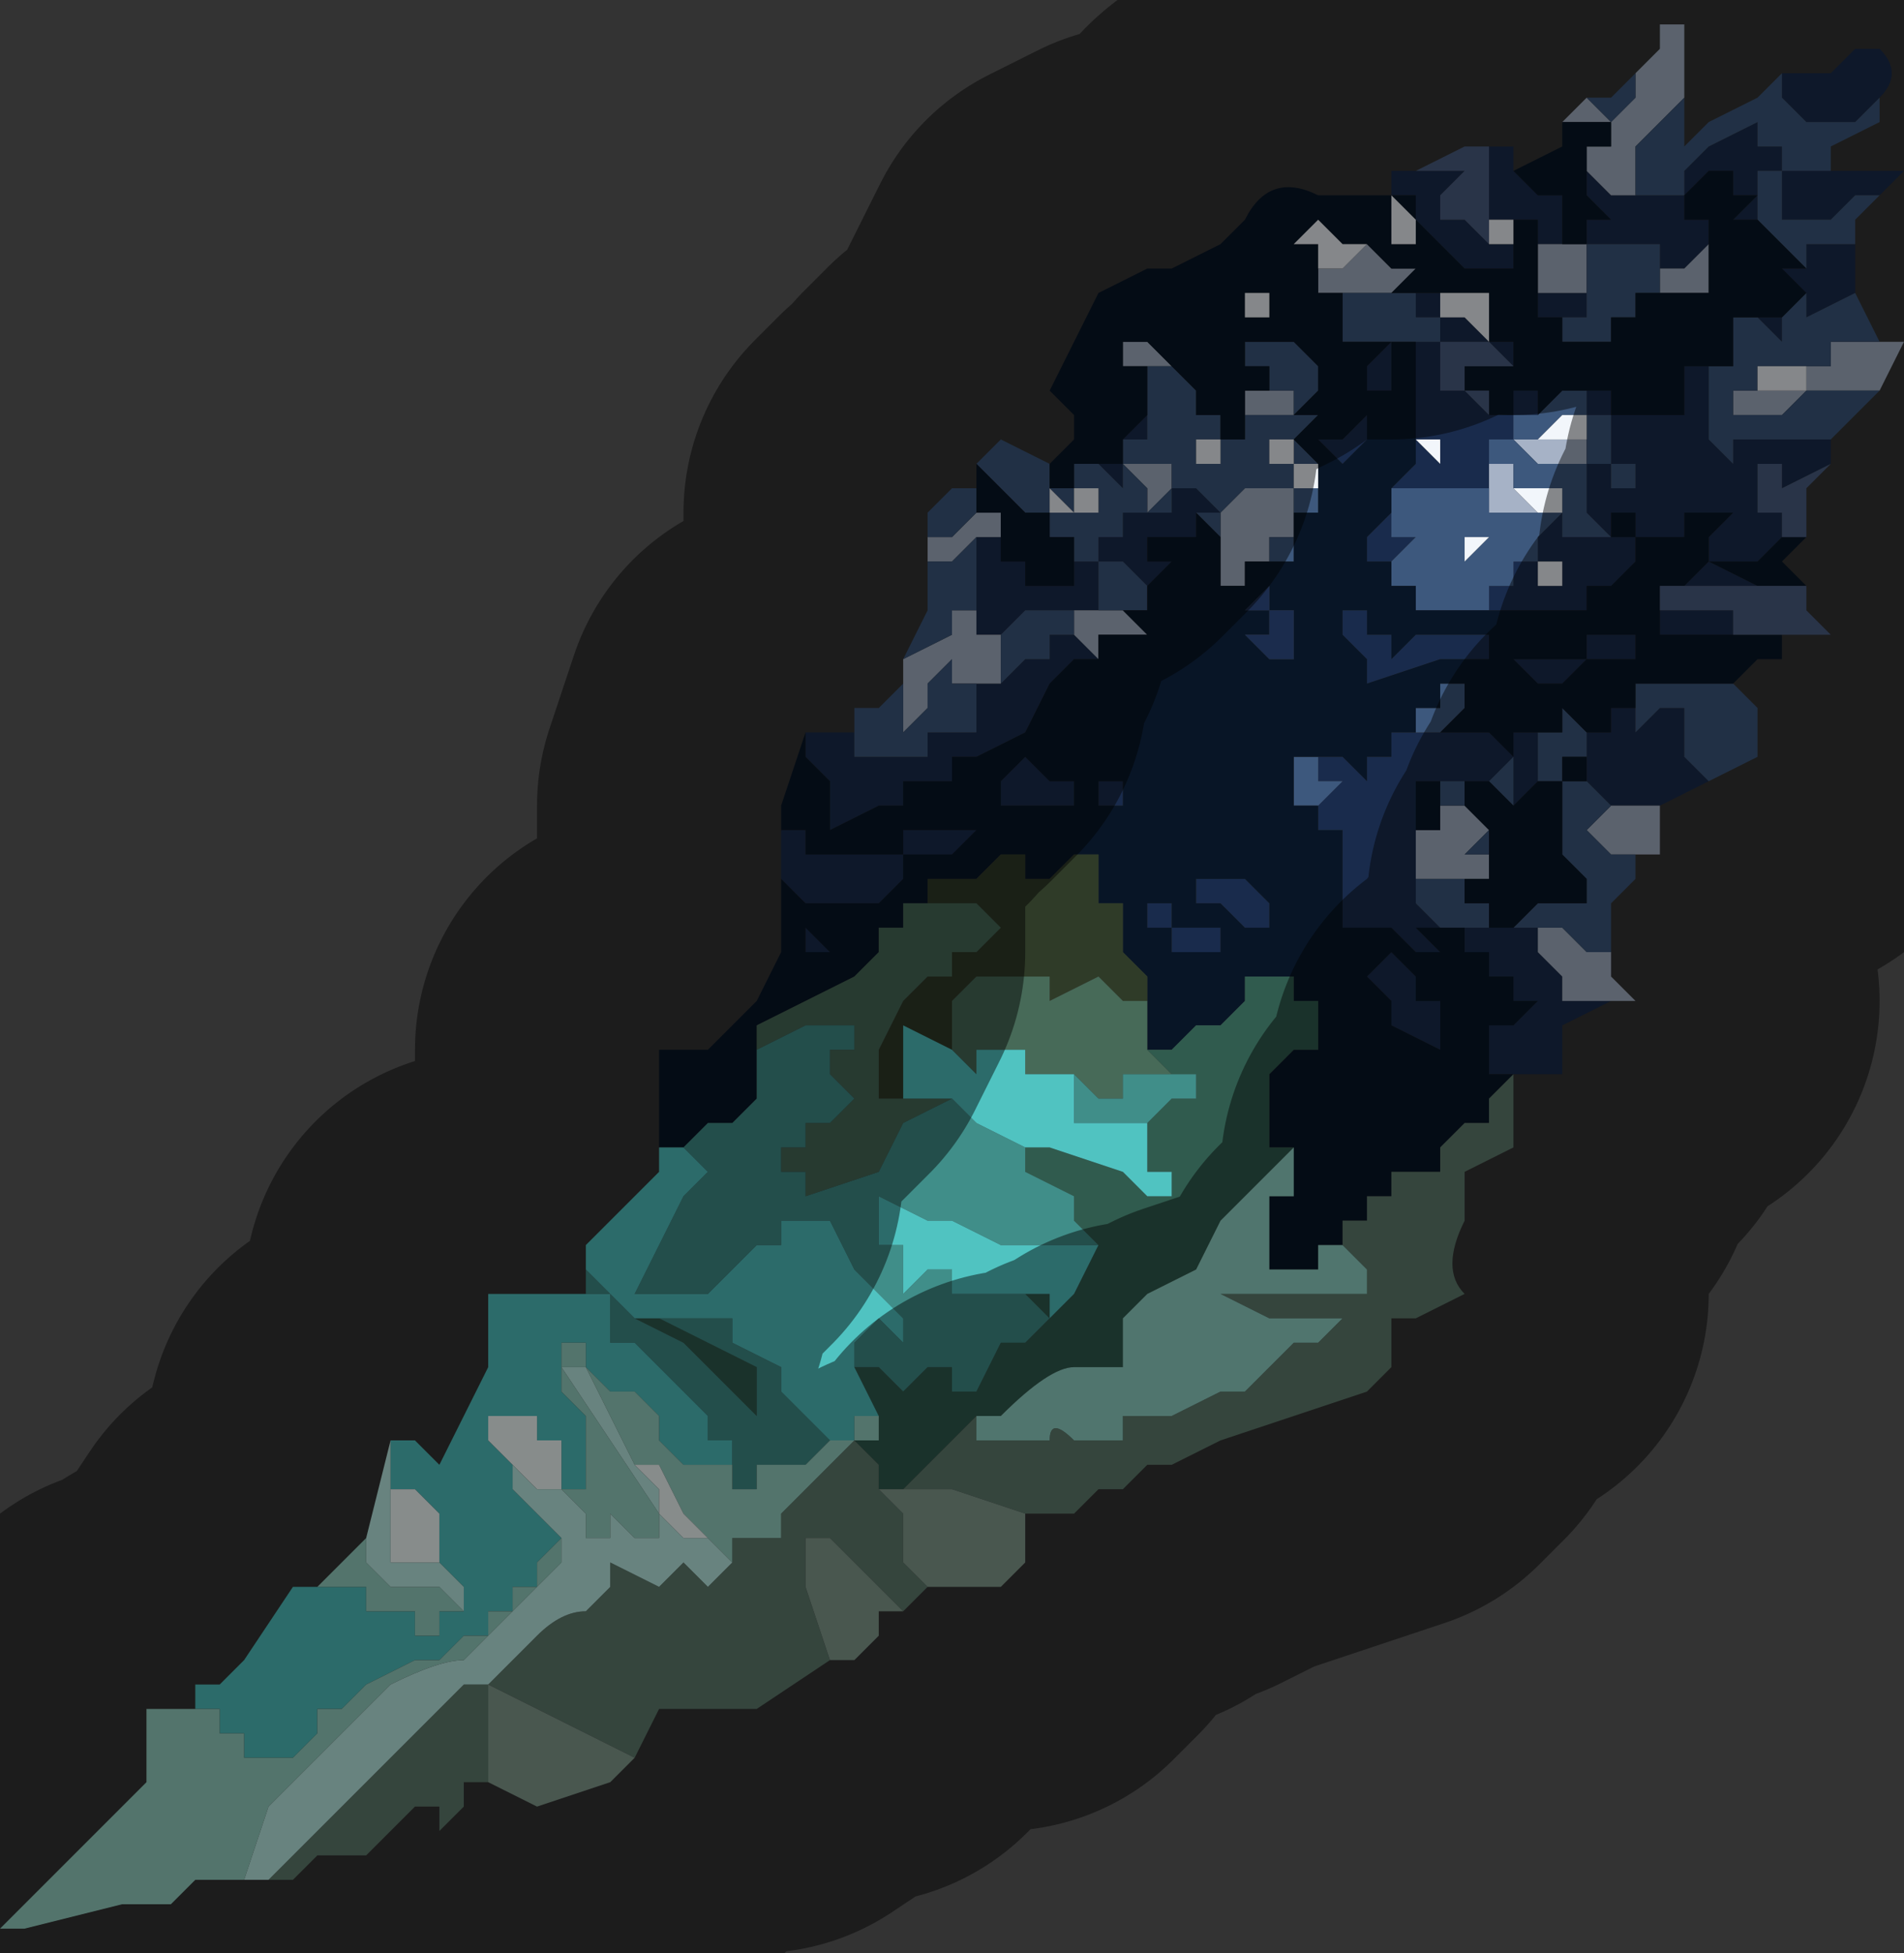<?xml version="1.0" encoding="UTF-8" standalone="no"?>
<svg xmlns:xlink="http://www.w3.org/1999/xlink" height="4.0px" width="3.9px" xmlns="http://www.w3.org/2000/svg">
  <rect width="100%" height="100%" fill="#333333" stroke="none"/>
  <g transform="matrix(1.0, 0.0, 0.0, 1.0, 1.9, 2.0)">
    <path d="M1.75 -1.85 L1.85 -1.85 1.9 -1.9 1.95 -1.9 Q2.0 -1.85 1.95 -1.8 L1.9 -1.75 1.8 -1.75 1.75 -1.8 1.75 -1.85 M1.85 -1.65 L1.9 -1.65 1.95 -1.65 1.95 -1.65 2.0 -1.65 1.95 -1.6 1.95 -1.6 1.9 -1.6 1.85 -1.55 1.8 -1.55 1.75 -1.55 1.75 -1.55 1.75 -1.65 1.85 -1.65 1.85 -1.65 M1.9 -1.5 Q1.9 -1.45 1.9 -1.4 L1.9 -1.4 1.9 -1.4 1.8 -1.35 1.8 -1.4 1.8 -1.4 1.8 -1.4 1.75 -1.45 1.75 -1.45 1.7 -1.45 1.75 -1.45 1.8 -1.45 1.8 -1.5 1.8 -1.5 1.85 -1.5 1.9 -1.5 M1.85 -1.1 L1.85 -1.05 1.85 -1.05 1.75 -1.0 1.75 -1.05 1.7 -1.05 1.7 -0.95 1.7 -0.95 1.75 -0.95 1.75 -0.9 1.8 -0.9 1.8 -0.9 1.75 -0.9 1.7 -0.85 1.7 -0.85 1.65 -0.85 1.6 -0.85 1.6 -0.85 1.7 -0.8 1.75 -0.8 1.8 -0.8 1.75 -0.8 1.7 -0.8 1.65 -0.8 1.5 -0.8 1.5 -0.75 1.55 -0.75 1.6 -0.75 1.65 -0.75 1.65 -0.7 1.7 -0.7 1.7 -0.7 1.75 -0.7 1.75 -0.7 1.7 -0.7 1.65 -0.7 1.6 -0.7 1.55 -0.7 1.55 -0.7 1.5 -0.7 1.5 -0.7 1.5 -0.75 1.5 -0.8 1.55 -0.8 1.6 -0.85 1.6 -0.9 1.65 -0.95 1.6 -0.95 1.55 -0.95 1.55 -0.9 1.5 -0.9 1.5 -0.9 1.45 -0.9 1.45 -0.95 1.4 -0.95 1.4 -0.9 1.45 -0.9 1.45 -0.85 1.4 -0.8 1.4 -0.8 1.35 -0.8 1.35 -0.75 1.3 -0.75 1.25 -0.75 1.25 -0.75 1.2 -0.75 1.15 -0.75 1.15 -0.75 1.15 -0.8 1.15 -0.8 1.2 -0.8 1.2 -0.85 1.25 -0.85 1.25 -0.9 1.25 -0.9 1.3 -0.95 1.3 -0.9 1.35 -0.9 1.35 -0.9 1.4 -0.9 1.4 -0.9 1.35 -0.95 1.35 -0.95 1.3 -0.95 1.3 -0.95 1.35 -0.95 1.35 -1.0 1.35 -1.05 1.4 -1.05 1.4 -1.0 1.45 -1.0 1.45 -1.0 1.45 -1.05 1.4 -1.05 1.4 -1.1 1.4 -1.15 1.35 -1.15 1.35 -1.15 1.35 -1.2 1.4 -1.2 1.4 -1.15 1.4 -1.15 1.45 -1.15 1.5 -1.15 1.5 -1.15 1.55 -1.15 1.55 -1.25 1.5 -1.25 1.55 -1.25 1.6 -1.25 1.6 -1.25 1.6 -1.2 1.6 -1.1 1.6 -1.1 1.65 -1.05 1.65 -1.1 1.7 -1.1 1.7 -1.1 1.75 -1.1 1.8 -1.1 1.8 -1.1 1.85 -1.1 M1.6 -0.4 L1.6 -0.4 1.5 -0.35 1.45 -0.35 1.45 -0.35 1.4 -0.35 1.4 -0.35 1.35 -0.4 1.35 -0.4 1.35 -0.45 1.4 -0.45 1.35 -0.45 1.35 -0.5 1.4 -0.5 1.4 -0.55 1.4 -0.55 1.45 -0.55 1.45 -0.55 1.45 -0.55 1.45 -0.5 1.5 -0.55 1.55 -0.55 1.55 -0.5 1.55 -0.45 1.6 -0.4 1.6 -0.4 M1.4 0.05 L1.3 0.1 1.3 0.2 1.25 0.2 1.2 0.2 1.15 0.2 1.15 0.1 1.2 0.1 1.25 0.05 1.2 0.05 1.2 0.0 1.15 0.0 1.15 0.0 1.15 -0.05 1.1 -0.05 1.1 -0.1 1.05 -0.1 1.05 -0.1 1.0 -0.1 1.0 -0.1 1.05 -0.05 1.05 -0.05 1.1 -0.05 1.05 -0.05 1.05 -0.05 1.05 -0.05 1.0 -0.05 0.95 -0.1 0.9 -0.1 0.95 -0.1 0.9 -0.1 0.9 -0.1 0.85 -0.1 0.85 -0.15 0.85 -0.2 0.85 -0.2 0.85 -0.25 0.85 -0.3 0.8 -0.3 0.8 -0.3 0.8 -0.35 0.8 -0.35 0.85 -0.4 0.8 -0.4 0.8 -0.45 0.8 -0.45 0.8 -0.45 0.85 -0.45 0.85 -0.45 0.9 -0.4 0.9 -0.45 0.95 -0.45 0.95 -0.45 0.95 -0.5 1.0 -0.5 1.0 -0.5 1.05 -0.5 1.1 -0.5 1.1 -0.5 1.15 -0.5 1.15 -0.5 1.2 -0.45 1.2 -0.5 1.25 -0.5 1.25 -0.45 1.25 -0.4 1.2 -0.35 1.2 -0.35 1.2 -0.4 1.2 -0.45 1.15 -0.4 1.1 -0.4 1.1 -0.4 1.05 -0.4 1.05 -0.4 1.0 -0.4 1.0 -0.4 1.0 -0.3 1.0 -0.2 1.0 -0.2 1.0 -0.15 1.05 -0.1 1.1 -0.1 1.15 -0.1 1.15 -0.1 1.2 -0.1 1.2 -0.1 1.2 -0.1 1.25 -0.1 1.25 -0.05 1.25 -0.05 1.3 0.0 1.3 0.0 1.3 0.05 1.35 0.05 1.4 0.05 M-0.3 -0.2 L-0.3 -0.3 -0.25 -0.3 -0.25 -0.25 -0.2 -0.25 -0.2 -0.25 -0.15 -0.25 -0.1 -0.25 -0.05 -0.25 -0.05 -0.25 -0.05 -0.3 0.05 -0.3 Q0.05 -0.3 0.1 -0.3 L0.1 -0.3 0.05 -0.25 0.0 -0.25 -0.05 -0.25 -0.05 -0.2 -0.1 -0.15 -0.15 -0.15 -0.2 -0.15 -0.25 -0.15 -0.25 -0.15 -0.3 -0.2 M-0.25 -0.5 L-0.2 -0.5 -0.15 -0.5 -0.15 -0.45 0.0 -0.45 0.0 -0.5 0.05 -0.5 0.1 -0.5 0.1 -0.6 0.15 -0.6 0.2 -0.65 0.25 -0.65 0.25 -0.7 0.3 -0.7 0.3 -0.75 0.25 -0.75 0.25 -0.75 0.2 -0.75 0.2 -0.75 0.15 -0.7 0.15 -0.7 0.1 -0.7 0.1 -0.75 0.1 -0.8 0.1 -0.85 0.1 -0.9 0.1 -0.9 0.15 -0.9 0.15 -0.9 0.15 -0.85 0.2 -0.85 0.2 -0.8 0.25 -0.8 0.25 -0.8 0.3 -0.8 0.3 -0.8 0.3 -0.85 0.3 -0.85 0.35 -0.85 0.35 -0.9 0.4 -0.9 0.4 -0.9 0.4 -1.0 0.4 -1.0 0.35 -1.05 0.35 -1.05 0.35 -1.05 0.4 -1.05 0.4 -1.05 0.4 -1.0 0.4 -1.0 0.4 -0.95 0.45 -0.95 0.5 -0.95 0.5 -1.0 0.55 -1.0 0.6 -1.0 0.6 -1.0 0.6 -1.0 0.55 -1.0 0.55 -1.0 0.6 -0.95 0.55 -0.95 0.55 -0.95 0.55 -0.9 0.5 -0.9 0.5 -0.9 0.45 -0.9 0.45 -0.85 0.5 -0.85 0.5 -0.85 0.45 -0.8 0.45 -0.8 0.4 -0.85 0.4 -0.85 0.35 -0.85 0.35 -0.85 0.35 -0.8 0.35 -0.75 0.35 -0.75 0.4 -0.75 0.4 -0.75 0.4 -0.75 0.35 -0.75 0.3 -0.75 0.3 -0.7 0.35 -0.65 0.35 -0.65 0.3 -0.65 0.3 -0.65 0.25 -0.6 0.2 -0.5 0.2 -0.5 0.1 -0.45 0.1 -0.45 0.05 -0.45 0.05 -0.4 0.0 -0.4 -0.05 -0.4 -0.05 -0.35 -0.1 -0.35 -0.2 -0.3 -0.2 -0.4 -0.2 -0.4 -0.25 -0.45 -0.25 -0.5 M0.95 -1.65 L1.0 -1.65 1.0 -1.65 1.0 -1.65 1.05 -1.65 1.05 -1.65 1.1 -1.65 1.05 -1.6 1.05 -1.55 1.05 -1.55 1.1 -1.55 1.1 -1.55 1.15 -1.5 1.15 -1.5 1.2 -1.5 1.2 -1.45 1.15 -1.45 1.1 -1.45 1.1 -1.45 1.05 -1.5 1.05 -1.5 1.05 -1.5 1.0 -1.55 1.0 -1.6 0.95 -1.6 0.95 -1.65 M1.15 -1.7 L1.15 -1.7 1.2 -1.7 1.2 -1.65 1.25 -1.6 1.3 -1.6 1.3 -1.5 1.3 -1.5 1.25 -1.5 1.25 -1.55 1.2 -1.55 1.2 -1.55 1.15 -1.55 1.15 -1.6 1.15 -1.65 1.15 -1.7 M1.45 -1.6 L1.45 -1.6 1.5 -1.6 1.55 -1.6 1.55 -1.65 1.55 -1.65 1.6 -1.7 1.6 -1.7 1.7 -1.75 1.7 -1.7 1.75 -1.7 1.75 -1.65 1.7 -1.65 1.7 -1.6 1.7 -1.55 1.7 -1.55 1.7 -1.55 1.65 -1.55 1.7 -1.6 1.7 -1.6 1.65 -1.6 1.65 -1.65 1.6 -1.65 1.6 -1.65 1.55 -1.6 1.55 -1.55 1.6 -1.55 1.6 -1.5 1.6 -1.5 1.6 -1.5 1.55 -1.45 1.5 -1.45 1.5 -1.45 1.5 -1.5 1.45 -1.5 1.45 -1.5 1.45 -1.5 1.4 -1.5 1.35 -1.5 1.35 -1.5 1.35 -1.5 1.35 -1.55 1.4 -1.55 1.35 -1.6 1.35 -1.65 1.4 -1.6 1.4 -1.6 1.45 -1.6 M1.25 -1.5 L1.25 -1.5 M1.25 -1.45 L1.25 -1.4 1.25 -1.4 1.35 -1.4 1.35 -1.4 1.35 -1.35 1.35 -1.35 1.3 -1.35 1.3 -1.35 1.25 -1.35 1.25 -1.4 1.25 -1.45 M1.35 -1.5 L1.35 -1.5 M1.0 -1.4 L1.0 -1.4 1.05 -1.4 1.05 -1.4 1.1 -1.4 1.05 -1.4 1.05 -1.35 1.05 -1.35 1.1 -1.35 1.1 -1.35 1.15 -1.3 1.15 -1.3 1.2 -1.3 1.2 -1.25 1.15 -1.3 1.15 -1.3 1.1 -1.3 1.1 -1.3 1.05 -1.3 1.05 -1.3 1.05 -1.2 1.1 -1.2 1.15 -1.15 1.15 -1.2 1.15 -1.15 1.2 -1.15 1.2 -1.2 1.2 -1.2 1.25 -1.2 1.25 -1.15 1.25 -1.15 1.25 -1.15 1.25 -1.15 1.2 -1.15 1.2 -1.15 1.2 -1.1 1.15 -1.1 1.15 -1.15 1.15 -1.1 1.15 -1.1 1.15 -1.05 1.15 -1.0 1.1 -1.0 1.1 -1.0 1.1 -1.0 1.1 -1.0 1.1 -1.0 1.05 -1.0 1.05 -1.0 1.0 -1.0 0.95 -1.0 1.0 -1.05 1.0 -1.1 1.0 -1.1 1.05 -1.05 1.05 -1.05 1.05 -1.1 1.0 -1.1 1.0 -1.15 0.95 -1.15 1.0 -1.15 1.0 -1.25 1.0 -1.3 1.05 -1.3 1.05 -1.35 1.05 -1.35 1.0 -1.35 1.0 -1.4 M1.65 -1.25 L1.65 -1.3 1.65 -1.25 M1.7 -1.35 L1.75 -1.35 1.75 -1.35 1.75 -1.3 1.7 -1.35 M1.45 -1.35 L1.4 -1.35 1.4 -1.3 1.4 -1.3 1.35 -1.3 1.35 -1.3 1.4 -1.3 1.4 -1.35 1.4 -1.35 1.45 -1.35 M1.45 -1.25 L1.45 -1.2 1.45 -1.25 1.45 -1.25 M0.4 -0.75 L0.4 -0.75 M0.9 -1.25 L0.95 -1.3 0.95 -1.2 0.9 -1.2 0.9 -1.25 M0.9 -1.15 L0.9 -1.1 0.85 -1.05 0.85 -1.05 0.85 -1.05 0.8 -1.1 0.8 -1.1 0.85 -1.1 0.85 -1.1 0.9 -1.15 M0.95 -0.95 L0.95 -0.9 1.0 -0.9 0.95 -0.85 0.95 -0.8 0.95 -0.85 0.9 -0.85 0.9 -0.9 0.9 -0.9 0.95 -0.95 0.95 -0.95 M1.05 -0.75 L1.05 -0.75 1.1 -0.75 1.1 -0.75 1.15 -0.75 1.1 -0.75 1.1 -0.75 1.05 -0.75 M0.85 -0.75 L0.9 -0.75 0.9 -0.7 0.95 -0.7 0.95 -0.65 0.95 -0.65 1.0 -0.7 1.0 -0.7 1.05 -0.7 1.05 -0.7 1.1 -0.7 1.1 -0.7 1.15 -0.7 1.15 -0.65 1.2 -0.65 1.25 -0.65 1.3 -0.65 1.35 -0.65 1.35 -0.7 1.4 -0.7 1.4 -0.7 1.45 -0.7 1.45 -0.7 1.45 -0.65 1.4 -0.65 1.35 -0.65 1.3 -0.6 1.3 -0.6 1.25 -0.6 1.25 -0.6 1.2 -0.65 1.2 -0.65 1.15 -0.65 1.15 -0.65 1.1 -0.65 1.05 -0.65 1.05 -0.65 0.9 -0.6 0.9 -0.65 0.9 -0.65 0.85 -0.7 0.85 -0.7 0.85 -0.75 0.85 -0.75 M0.45 -1.15 L0.45 -1.1 0.45 -1.1 0.4 -1.1 0.4 -1.1 0.45 -1.15 M0.25 -0.4 L0.3 -0.4 0.3 -0.35 0.3 -0.35 0.25 -0.35 0.25 -0.35 0.2 -0.35 0.15 -0.35 0.15 -0.35 0.15 -0.4 0.2 -0.45 0.25 -0.4 M0.35 -0.4 L0.35 -0.4 0.4 -0.4 0.4 -0.35 0.4 -0.35 0.35 -0.35 0.35 -0.4 M0.45 -0.15 L0.45 -0.15 0.5 -0.15 0.5 -0.15 0.5 -0.1 0.55 -0.1 0.55 -0.1 0.6 -0.1 0.6 -0.05 0.55 -0.05 0.5 -0.05 0.5 -0.1 0.5 -0.1 0.45 -0.1 0.45 -0.15 M0.65 -0.2 L0.7 -0.15 0.7 -0.1 0.65 -0.1 0.65 -0.1 0.6 -0.15 0.6 -0.15 0.55 -0.15 0.55 -0.15 0.55 -0.2 0.6 -0.2 0.65 -0.2 0.65 -0.2 M0.95 -0.05 L0.95 -0.05 0.95 -0.05 1.0 0.0 1.0 0.05 1.0 0.05 1.05 0.05 1.05 0.15 0.95 0.1 0.95 0.05 0.9 0.0 0.95 -0.05 M1.25 -0.85 L1.25 -0.8 1.3 -0.8 1.3 -0.8 1.3 -0.8 1.3 -0.85 1.25 -0.85 1.25 -0.85 M1.3 -0.9 L1.3 -0.85 1.3 -0.85 1.35 -0.85 1.35 -0.85 1.4 -0.85 1.35 -0.85 1.35 -0.85 1.3 -0.85 1.3 -0.9 M-0.15 -0.05 L-0.15 -0.05 -0.25 -0.05 -0.25 -0.1 -0.25 -0.1 -0.2 -0.05 -0.2 -0.05 -0.15 -0.05" fill="#192b4c" fill-rule="evenodd" stroke="none"/>
    <path d="M1.95 -1.3 L2.0 -1.3 1.95 -1.2 1.95 -1.2 1.9 -1.2 1.85 -1.2 1.8 -1.2 1.75 -1.15 1.75 -1.15 1.7 -1.15 1.7 -1.15 1.65 -1.15 1.65 -1.2 1.7 -1.2 1.7 -1.2 1.7 -1.2 1.75 -1.2 1.8 -1.2 1.8 -1.25 1.75 -1.25 1.75 -1.25 1.75 -1.25 1.8 -1.25 1.85 -1.25 1.85 -1.3 1.9 -1.3 1.95 -1.3 M1.5 -0.35 L1.5 -0.3 1.5 -0.25 1.45 -0.25 1.45 -0.25 1.4 -0.25 1.4 -0.25 1.4 -0.25 1.35 -0.3 1.35 -0.3 1.4 -0.35 1.45 -0.35 1.45 -0.35 1.5 -0.35 M1.4 -0.05 L1.4 0.0 1.45 0.05 1.4 0.05 1.35 0.05 1.3 0.05 1.3 0.0 1.3 0.0 1.25 -0.05 1.25 -0.05 1.25 -0.1 1.3 -0.1 1.3 -0.1 1.35 -0.05 1.35 -0.05 1.4 -0.05 M-0.05 -0.6 L-0.05 -0.65 0.05 -0.7 0.05 -0.75 0.0 -0.75 0.05 -0.75 0.1 -0.75 0.1 -0.7 0.15 -0.7 0.15 -0.65 0.15 -0.6 0.1 -0.6 0.1 -0.6 Q0.05 -0.6 0.05 -0.6 L0.05 -0.6 0.05 -0.65 0.05 -0.65 0.0 -0.6 0.0 -0.55 -0.05 -0.5 -0.05 -0.6 M0.0 -0.85 L0.0 -0.9 0.0 -0.9 0.05 -0.9 0.1 -0.95 0.1 -1.0 0.1 -1.0 0.1 -1.0 0.1 -0.95 0.15 -0.95 0.15 -0.9 0.1 -0.9 0.1 -0.9 0.1 -0.9 0.05 -0.85 0.05 -0.85 0.0 -0.85 0.0 -0.85 M1.3 -1.75 L1.35 -1.8 1.4 -1.75 1.45 -1.8 1.45 -1.85 1.5 -1.9 1.5 -1.95 1.55 -1.95 1.55 -1.85 1.55 -1.8 1.55 -1.8 1.5 -1.75 1.5 -1.75 1.45 -1.7 1.45 -1.65 1.45 -1.6 1.45 -1.6 1.4 -1.6 1.4 -1.6 1.35 -1.65 1.35 -1.7 1.4 -1.7 1.4 -1.75 1.35 -1.75 1.3 -1.75 M1.3 -1.5 L1.3 -1.5 1.35 -1.5 1.35 -1.45 1.35 -1.4 1.35 -1.4 1.35 -1.4 1.25 -1.4 1.25 -1.4 1.25 -1.45 1.25 -1.5 1.25 -1.5 1.3 -1.5 M1.35 -1.5 L1.35 -1.5 M1.25 -1.45 L1.25 -1.45 1.3 -1.45 1.3 -1.4 1.3 -1.45 1.3 -1.45 1.3 -1.45 1.25 -1.45 1.25 -1.45 M0.95 -1.4 L0.9 -1.4 0.85 -1.35 0.9 -1.4 0.85 -1.4 0.85 -1.4 0.85 -1.4 0.8 -1.4 0.8 -1.4 0.8 -1.45 0.85 -1.45 0.85 -1.45 0.9 -1.5 0.9 -1.5 0.95 -1.45 1.0 -1.45 1.0 -1.45 0.95 -1.4 0.95 -1.4 M1.15 -1.0 L1.15 -1.05 1.15 -1.05 1.15 -1.05 1.2 -1.05 1.2 -1.0 1.2 -1.0 1.25 -0.95 1.25 -0.95 1.2 -0.95 1.2 -0.95 1.15 -0.95 1.15 -0.95 1.15 -1.0 1.15 -1.0 M1.6 -1.5 L1.6 -1.45 1.6 -1.45 1.6 -1.4 1.55 -1.4 Q1.5 -1.4 1.5 -1.4 L1.5 -1.45 1.5 -1.45 1.55 -1.45 1.6 -1.5 M1.5 -1.45 L1.5 -1.45 1.5 -1.45 1.55 -1.45 1.55 -1.45 1.6 -1.45 1.6 -1.45 1.55 -1.45 1.55 -1.45 1.5 -1.45 1.5 -1.45 M1.7 -1.25 L1.7 -1.3 1.7 -1.25 1.7 -1.25 1.7 -1.25 M0.45 -1.25 L0.4 -1.25 0.4 -1.3 0.45 -1.3 0.45 -1.3 0.45 -1.3 0.5 -1.25 0.55 -1.25 0.55 -1.25 0.5 -1.25 0.5 -1.25 0.45 -1.25 0.45 -1.25 M0.65 -1.15 L0.65 -1.2 0.7 -1.2 0.7 -1.2 0.7 -1.2 0.75 -1.2 0.75 -1.15 0.75 -1.15 0.65 -1.15 M0.65 -0.85 L0.65 -0.8 0.6 -0.8 0.6 -0.8 0.6 -0.85 0.6 -0.9 0.6 -0.95 0.65 -1.0 0.7 -1.0 0.75 -1.0 0.75 -0.95 0.75 -0.9 0.7 -0.9 0.7 -0.85 0.7 -0.85 0.65 -0.85 M0.4 -0.75 L0.4 -0.75 0.45 -0.7 0.45 -0.7 0.4 -0.7 0.4 -0.7 0.35 -0.7 0.35 -0.65 0.35 -0.65 0.35 -0.65 0.3 -0.7 0.3 -0.75 0.35 -0.75 0.4 -0.75 0.4 -0.75 M0.5 -1.0 L0.45 -0.95 0.45 -1.0 0.45 -1.0 0.45 -1.0 0.4 -1.05 0.45 -1.05 0.5 -1.05 0.5 -1.0 M1.0 -0.3 L1.05 -0.3 1.05 -0.3 1.05 -0.35 1.1 -0.35 1.1 -0.35 1.15 -0.3 1.15 -0.3 1.1 -0.25 1.15 -0.25 1.15 -0.25 1.15 -0.25 1.15 -0.2 1.1 -0.2 1.1 -0.2 1.05 -0.2 1.05 -0.2 1.0 -0.2 1.0 -0.2 1.0 -0.2 1.0 -0.3 M1.15 -0.3 L1.15 -0.3 M1.25 -1.1 L1.25 -1.1 1.3 -1.1 1.3 -1.1 1.35 -1.1 1.35 -1.05 1.25 -1.05 1.2 -1.1 1.2 -1.1 1.25 -1.1" fill="#a6b2c6" fill-rule="evenodd" stroke="none"/>
    <path d="M1.95 -1.8 L1.95 -1.75 1.85 -1.7 1.85 -1.65 1.85 -1.65 1.75 -1.65 1.75 -1.55 1.75 -1.55 1.8 -1.55 1.85 -1.55 1.9 -1.6 1.95 -1.6 1.9 -1.55 1.9 -1.5 1.85 -1.5 1.8 -1.5 1.8 -1.5 1.8 -1.45 1.75 -1.5 1.75 -1.5 1.7 -1.55 1.7 -1.55 1.7 -1.55 1.7 -1.6 1.7 -1.65 1.75 -1.65 1.75 -1.7 1.7 -1.7 1.7 -1.75 1.6 -1.7 1.6 -1.7 1.55 -1.65 1.55 -1.65 1.55 -1.6 1.5 -1.6 1.45 -1.6 1.45 -1.6 1.45 -1.6 1.45 -1.65 1.45 -1.7 1.5 -1.75 1.5 -1.75 1.55 -1.8 1.55 -1.8 1.55 -1.7 1.6 -1.75 1.6 -1.75 1.7 -1.8 1.75 -1.85 1.75 -1.85 1.75 -1.8 1.8 -1.75 1.9 -1.75 1.95 -1.8 M1.9 -1.4 L1.95 -1.3 1.9 -1.3 1.85 -1.3 1.85 -1.25 1.8 -1.25 1.75 -1.25 1.75 -1.25 1.7 -1.25 1.7 -1.25 1.7 -1.3 1.7 -1.25 1.7 -1.2 1.65 -1.2 1.65 -1.15 1.7 -1.15 1.7 -1.15 1.75 -1.15 1.75 -1.15 1.8 -1.2 1.85 -1.2 1.9 -1.2 1.95 -1.2 1.95 -1.2 1.9 -1.15 1.85 -1.1 1.8 -1.1 1.8 -1.1 1.75 -1.1 1.7 -1.1 1.7 -1.1 1.65 -1.1 1.65 -1.05 1.6 -1.1 1.6 -1.1 1.6 -1.2 1.6 -1.25 1.65 -1.25 1.65 -1.3 1.65 -1.3 1.65 -1.35 1.7 -1.35 1.7 -1.35 1.75 -1.3 1.75 -1.35 1.75 -1.35 1.75 -1.35 1.8 -1.4 1.8 -1.35 1.9 -1.4 1.9 -1.4 M1.65 -0.6 L1.7 -0.55 1.7 -0.45 1.6 -0.4 1.6 -0.4 1.55 -0.45 1.55 -0.5 1.55 -0.55 1.5 -0.55 1.45 -0.5 1.45 -0.55 1.45 -0.55 1.45 -0.6 1.5 -0.6 1.55 -0.6 1.55 -0.6 1.6 -0.6 1.6 -0.6 1.65 -0.6 1.65 -0.6 M1.45 -0.25 L1.45 -0.2 1.45 -0.2 1.4 -0.15 1.4 -0.05 1.35 -0.05 1.35 -0.05 1.3 -0.1 1.3 -0.1 1.25 -0.1 1.25 -0.05 1.25 -0.1 1.2 -0.1 1.2 -0.1 1.2 -0.1 1.25 -0.15 1.3 -0.15 1.35 -0.15 1.35 -0.2 1.3 -0.25 1.3 -0.35 1.3 -0.4 1.35 -0.4 1.35 -0.45 1.3 -0.45 1.3 -0.4 1.25 -0.4 1.25 -0.4 1.2 -0.35 1.2 -0.35 1.15 -0.4 1.1 -0.4 1.1 -0.35 1.15 -0.3 1.15 -0.3 1.1 -0.35 1.1 -0.35 1.05 -0.35 1.05 -0.4 1.1 -0.4 1.15 -0.4 1.2 -0.45 1.2 -0.4 1.2 -0.35 1.2 -0.35 1.25 -0.4 1.25 -0.45 1.25 -0.5 1.25 -0.5 1.3 -0.5 1.3 -0.55 1.35 -0.5 1.35 -0.5 1.35 -0.45 1.4 -0.45 1.35 -0.45 1.35 -0.4 1.35 -0.4 1.4 -0.35 1.4 -0.35 1.35 -0.3 1.35 -0.3 1.4 -0.25 1.4 -0.25 1.4 -0.25 1.45 -0.25 1.45 -0.25 M-0.15 -0.5 L-0.15 -0.55 -0.1 -0.55 -0.05 -0.6 -0.05 -0.5 0.0 -0.55 0.0 -0.6 0.05 -0.65 0.05 -0.65 0.05 -0.6 0.05 -0.6 Q0.05 -0.6 0.1 -0.6 L0.1 -0.6 0.15 -0.6 0.15 -0.65 0.15 -0.7 0.1 -0.7 0.1 -0.75 0.05 -0.75 0.0 -0.75 0.05 -0.75 0.05 -0.7 -0.05 -0.65 0.0 -0.75 0.0 -0.8 0.0 -0.85 0.0 -0.85 0.05 -0.85 0.05 -0.85 0.1 -0.9 0.1 -0.9 0.1 -0.85 0.1 -0.8 0.1 -0.75 0.1 -0.7 0.15 -0.7 0.15 -0.7 0.2 -0.75 0.2 -0.75 0.25 -0.75 0.25 -0.75 0.3 -0.75 0.3 -0.7 0.25 -0.7 0.25 -0.65 0.2 -0.65 0.15 -0.6 0.1 -0.6 0.1 -0.5 0.05 -0.5 0.0 -0.5 0.0 -0.45 -0.15 -0.45 -0.15 -0.5 M0.0 -0.9 L0.0 -0.95 0.05 -1.0 0.05 -1.0 0.1 -1.0 0.1 -0.95 0.05 -0.9 0.0 -0.9 M0.1 -1.05 L0.15 -1.1 0.25 -1.05 0.25 -1.0 0.3 -1.0 0.3 -1.05 0.35 -1.05 0.35 -1.05 0.4 -1.0 0.4 -1.0 0.4 -0.9 0.4 -0.9 0.35 -0.9 0.35 -0.85 0.3 -0.85 0.3 -0.85 0.3 -0.85 0.3 -0.9 0.3 -0.9 0.3 -0.9 0.25 -0.9 0.25 -0.95 0.25 -0.95 0.2 -0.95 0.2 -0.95 0.15 -1.0 0.1 -1.05 0.1 -1.05 M1.35 -1.8 L1.4 -1.8 1.45 -1.85 1.45 -1.85 1.45 -1.8 1.4 -1.75 1.35 -1.8 M1.55 -1.6 L1.55 -1.6 M1.35 -1.4 L1.35 -1.4 1.35 -1.45 1.35 -1.5 1.35 -1.5 1.4 -1.5 1.45 -1.5 1.45 -1.5 1.45 -1.5 1.5 -1.5 1.5 -1.45 1.5 -1.45 1.5 -1.4 1.45 -1.4 1.45 -1.35 1.45 -1.35 1.4 -1.35 1.4 -1.35 1.4 -1.3 1.35 -1.3 1.35 -1.3 1.3 -1.3 1.3 -1.35 1.35 -1.35 1.35 -1.35 1.35 -1.4 M1.25 -1.15 L1.3 -1.2 1.35 -1.2 1.35 -1.2 1.35 -1.15 1.35 -1.15 1.4 -1.15 1.4 -1.1 1.4 -1.05 1.45 -1.05 1.45 -1.0 1.45 -1.0 1.4 -1.0 1.4 -1.05 1.35 -1.05 1.35 -1.0 1.35 -0.95 1.3 -0.95 1.3 -1.0 1.3 -1.0 1.25 -1.0 1.25 -1.0 1.2 -1.0 1.2 -1.05 1.2 -1.0 1.2 -1.05 1.15 -1.05 1.15 -1.05 1.15 -1.05 1.15 -1.1 1.15 -1.1 1.15 -1.15 1.15 -1.1 1.2 -1.1 1.2 -1.15 1.2 -1.15 1.25 -1.15 1.25 -1.15 1.25 -1.15 M1.05 -1.35 L1.05 -1.35 1.05 -1.35 1.05 -1.35 1.05 -1.3 1.0 -1.3 1.0 -1.3 0.95 -1.3 0.9 -1.3 0.9 -1.3 0.85 -1.3 0.85 -1.4 0.85 -1.4 0.9 -1.4 0.85 -1.35 0.9 -1.4 0.95 -1.4 0.95 -1.4 1.0 -1.4 1.0 -1.4 1.0 -1.35 1.05 -1.35 M0.95 -1.0 L1.0 -1.0 1.05 -1.0 1.05 -1.0 1.1 -1.0 1.1 -1.0 1.1 -1.0 1.1 -1.0 1.1 -1.0 1.15 -1.0 1.15 -1.0 1.15 -0.95 1.15 -0.95 1.2 -0.95 1.2 -0.95 1.25 -0.95 1.25 -0.95 1.3 -0.95 1.3 -0.95 1.3 -0.95 1.35 -0.95 1.35 -0.95 1.4 -0.9 1.4 -0.9 1.35 -0.9 1.35 -0.9 1.3 -0.9 1.3 -0.95 1.25 -0.9 1.25 -0.9 1.25 -0.85 1.2 -0.85 1.2 -0.8 1.15 -0.8 1.15 -0.8 1.15 -0.75 1.1 -0.75 1.1 -0.75 1.05 -0.75 1.05 -0.75 1.05 -0.75 1.0 -0.75 1.0 -0.8 0.95 -0.8 0.95 -0.85 1.0 -0.9 0.95 -0.9 0.95 -0.95 0.95 -0.95 0.95 -1.0 0.95 -1.0 M0.45 -1.25 L0.45 -1.25 0.5 -1.25 0.5 -1.25 0.55 -1.2 0.55 -1.15 0.6 -1.15 0.6 -1.1 0.65 -1.1 0.65 -1.15 0.75 -1.15 0.75 -1.15 0.75 -1.2 0.7 -1.2 0.7 -1.2 0.7 -1.25 0.65 -1.25 0.65 -1.25 0.65 -1.3 0.7 -1.3 0.7 -1.3 0.75 -1.3 0.8 -1.25 0.8 -1.2 0.75 -1.15 0.8 -1.15 0.75 -1.1 0.8 -1.05 0.8 -1.0 0.8 -0.95 0.75 -0.95 0.75 -0.9 0.75 -0.9 0.75 -0.85 0.7 -0.85 0.65 -0.85 0.7 -0.85 0.7 -0.85 0.7 -0.9 0.75 -0.9 0.75 -0.95 0.75 -1.0 0.7 -1.0 0.65 -1.0 0.6 -0.95 0.6 -0.9 0.6 -0.9 0.55 -0.95 0.55 -0.95 0.6 -0.95 0.55 -1.0 0.55 -1.0 0.6 -1.0 0.6 -1.0 0.6 -1.0 0.55 -1.0 0.5 -1.0 0.5 -0.95 0.45 -0.95 0.4 -0.95 0.4 -1.0 0.4 -1.0 0.4 -1.05 0.4 -1.05 0.45 -1.0 0.45 -1.0 0.45 -1.0 0.45 -0.95 0.5 -1.0 0.5 -1.05 0.45 -1.05 0.4 -1.05 0.4 -1.1 0.45 -1.1 0.45 -1.1 0.45 -1.15 0.45 -1.15 0.45 -1.25 M0.45 -0.8 L0.45 -0.75 0.4 -0.75 0.4 -0.75 0.4 -0.75 0.35 -0.75 0.35 -0.75 0.35 -0.8 0.35 -0.85 0.35 -0.85 0.4 -0.85 0.4 -0.85 0.45 -0.8 M0.8 -1.0 L0.8 -1.05 0.8 -1.05 0.75 -1.05 0.75 -1.1 0.7 -1.1 0.7 -1.05 0.75 -1.05 0.75 -1.0 0.75 -1.0 0.8 -1.0 M1.15 -0.75 L1.15 -0.75 1.15 -0.75 M0.6 -1.1 L0.6 -1.1 0.55 -1.1 0.55 -1.1 0.55 -1.05 0.6 -1.05 0.6 -1.05 0.6 -1.1 0.6 -1.1 M0.3 -0.95 L0.3 -0.95 0.25 -1.0 0.25 -0.95 0.25 -0.95 0.3 -0.95 0.35 -0.95 0.35 -0.9 0.35 -0.95 0.35 -0.95 0.35 -1.0 0.3 -1.0 0.3 -0.95 M1.0 -0.5 L1.0 -0.5 1.0 -0.55 1.05 -0.55 1.05 -0.6 1.1 -0.6 1.1 -0.55 1.05 -0.5 1.0 -0.5 1.0 -0.5 M0.8 -0.45 L0.8 -0.45 0.8 -0.4 0.85 -0.4 0.8 -0.35 0.8 -0.35 0.8 -0.35 0.75 -0.35 0.75 -0.4 0.75 -0.45 0.75 -0.45 0.8 -0.45 0.8 -0.45 M1.0 -0.2 L1.0 -0.2 1.05 -0.2 1.05 -0.2 1.1 -0.2 1.1 -0.15 1.1 -0.15 1.15 -0.15 1.15 -0.1 1.15 -0.1 1.1 -0.1 1.05 -0.1 1.0 -0.15 1.0 -0.2 M1.15 -0.25 L1.15 -0.25 1.1 -0.25 1.15 -0.3 1.15 -0.25 M1.35 -1.1 L1.35 -1.1 1.4 -1.1 1.4 -1.1 1.4 -1.1 1.35 -1.1 1.35 -1.15 1.35 -1.15 1.3 -1.15 1.3 -1.15 1.3 -1.15 1.3 -1.15 1.25 -1.1 1.25 -1.1 1.2 -1.1 1.2 -1.1 1.25 -1.05 1.35 -1.05 1.35 -1.1 M1.1 -0.9 L1.1 -0.85 1.15 -0.9 1.1 -0.9 1.1 -0.9 1.1 -0.9 1.1 -0.9" fill="#3d587d" fill-rule="evenodd" stroke="none"/>
    <path d="M1.8 -0.9 L1.75 -0.85 1.8 -0.8 1.8 -0.8 1.75 -0.8 1.7 -0.8 1.6 -0.85 1.6 -0.85 1.65 -0.85 1.7 -0.85 1.7 -0.85 1.75 -0.9 1.8 -0.9 M1.75 -0.7 L1.75 -0.65 1.7 -0.65 1.65 -0.6 1.65 -0.6 1.6 -0.6 1.6 -0.6 1.55 -0.6 1.55 -0.6 1.5 -0.6 1.45 -0.6 1.45 -0.55 1.45 -0.55 1.4 -0.55 1.4 -0.55 1.4 -0.5 1.35 -0.5 1.35 -0.5 1.3 -0.55 1.3 -0.5 1.25 -0.5 1.25 -0.5 1.2 -0.5 1.2 -0.45 1.15 -0.5 1.15 -0.5 1.1 -0.5 1.1 -0.5 1.05 -0.5 1.1 -0.55 1.1 -0.6 1.05 -0.6 1.05 -0.55 1.0 -0.55 1.0 -0.5 1.0 -0.5 0.95 -0.5 0.95 -0.45 0.95 -0.45 0.9 -0.45 0.9 -0.4 0.85 -0.45 0.85 -0.45 0.8 -0.45 0.8 -0.45 0.8 -0.45 0.75 -0.45 0.75 -0.45 0.75 -0.4 0.75 -0.35 0.8 -0.35 0.8 -0.35 0.8 -0.3 0.8 -0.3 0.85 -0.3 0.85 -0.25 0.85 -0.2 0.85 -0.2 0.85 -0.15 0.85 -0.1 0.9 -0.1 0.9 -0.1 0.95 -0.1 0.9 -0.1 0.95 -0.1 1.0 -0.05 1.05 -0.05 1.05 -0.05 1.05 -0.05 1.1 -0.05 1.05 -0.05 1.05 -0.05 1.0 -0.1 1.0 -0.1 1.05 -0.1 1.05 -0.1 1.1 -0.1 1.1 -0.05 1.15 -0.05 1.15 0.0 1.15 0.0 1.2 0.0 1.2 0.05 1.25 0.05 1.2 0.1 1.15 0.1 1.15 0.2 1.2 0.2 1.25 0.2 1.2 0.2 1.15 0.25 1.15 0.3 1.1 0.3 1.05 0.35 1.05 0.4 1.0 0.4 Q0.95 0.4 0.95 0.4 L0.95 0.45 0.9 0.45 0.9 0.5 0.85 0.5 0.85 0.55 0.8 0.55 0.8 0.6 0.75 0.6 0.7 0.6 Q0.7 0.55 0.7 0.5 L0.7 0.45 0.75 0.45 0.75 0.35 0.7 0.35 0.7 0.3 0.7 0.2 0.75 0.15 0.8 0.15 Q0.8 0.15 0.8 0.1 L0.8 0.05 0.75 0.05 0.75 0.0 0.7 0.0 0.65 0.0 0.65 0.05 0.6 0.1 0.55 0.1 0.5 0.15 0.45 0.15 0.45 0.05 0.45 0.0 0.4 -0.05 0.4 -0.15 0.35 -0.15 0.35 -0.2 0.35 -0.25 0.4 -0.25 0.35 -0.25 0.35 -0.25 0.3 -0.25 0.25 -0.2 0.25 -0.2 0.2 -0.2 0.2 -0.25 0.2 -0.25 0.15 -0.25 0.15 -0.25 0.1 -0.2 0.1 -0.2 0.05 -0.2 0.0 -0.2 0.0 -0.15 -0.05 -0.15 -0.05 -0.1 -0.1 -0.1 -0.1 -0.05 -0.15 0.0 -0.25 0.05 -0.35 0.1 -0.35 0.15 -0.35 0.25 -0.4 0.3 -0.45 0.3 -0.5 0.35 -0.5 0.35 -0.55 0.35 -0.55 0.35 -0.55 0.35 -0.55 0.2 -0.55 0.15 -0.45 0.15 -0.4 0.1 -0.4 0.1 -0.35 0.05 -0.3 -0.05 -0.3 -0.15 -0.3 -0.2 -0.25 -0.15 -0.25 -0.15 -0.2 -0.15 -0.15 -0.15 -0.1 -0.15 -0.05 -0.2 -0.05 -0.25 0.0 -0.25 0.05 -0.25 0.1 -0.3 0.1 -0.3 Q0.05 -0.3 0.05 -0.3 L-0.05 -0.3 -0.05 -0.25 -0.05 -0.25 -0.1 -0.25 -0.15 -0.25 -0.2 -0.25 -0.2 -0.25 -0.25 -0.25 -0.25 -0.3 -0.3 -0.3 -0.3 -0.35 -0.25 -0.5 -0.25 -0.5 -0.25 -0.45 -0.2 -0.4 -0.2 -0.4 -0.2 -0.3 -0.1 -0.35 -0.05 -0.35 -0.05 -0.4 0.0 -0.4 0.05 -0.4 0.05 -0.45 0.1 -0.45 0.1 -0.45 0.2 -0.5 0.2 -0.5 0.25 -0.6 0.3 -0.65 0.3 -0.65 0.35 -0.65 0.35 -0.65 0.35 -0.7 0.4 -0.7 0.4 -0.7 0.45 -0.7 0.45 -0.7 0.4 -0.75 0.4 -0.75 0.4 -0.75 0.45 -0.75 0.45 -0.8 0.45 -0.8 0.5 -0.85 0.5 -0.85 0.45 -0.85 0.45 -0.9 0.5 -0.9 0.5 -0.9 0.55 -0.9 0.55 -0.95 0.6 -0.9 0.6 -0.9 0.6 -0.85 0.6 -0.8 0.6 -0.8 0.65 -0.8 0.65 -0.85 0.7 -0.85 0.75 -0.85 0.75 -0.9 0.75 -0.9 0.75 -0.95 0.8 -0.95 0.8 -1.0 0.8 -1.05 0.75 -1.1 0.8 -1.15 0.75 -1.15 0.8 -1.2 0.8 -1.25 0.75 -1.3 0.7 -1.3 0.7 -1.3 0.65 -1.3 0.65 -1.25 0.65 -1.25 0.7 -1.25 0.7 -1.2 0.7 -1.2 0.65 -1.2 0.65 -1.15 0.65 -1.1 0.6 -1.1 0.6 -1.15 0.55 -1.15 0.55 -1.2 0.5 -1.25 0.5 -1.25 0.5 -1.25 0.55 -1.25 0.55 -1.25 0.5 -1.25 0.45 -1.3 0.45 -1.3 0.45 -1.3 0.4 -1.3 0.4 -1.25 0.45 -1.25 0.45 -1.15 0.45 -1.15 0.4 -1.1 0.4 -1.1 0.4 -1.05 0.35 -1.05 0.35 -1.05 0.3 -1.05 0.3 -1.0 0.25 -1.0 0.25 -1.05 0.25 -1.05 0.25 -1.05 0.3 -1.1 0.3 -1.15 0.25 -1.2 0.3 -1.3 0.35 -1.4 0.45 -1.45 0.5 -1.45 0.6 -1.5 0.65 -1.55 Q0.7 -1.65 0.8 -1.6 L0.95 -1.6 0.95 -1.65 0.95 -1.6 1.0 -1.6 1.0 -1.55 1.05 -1.5 1.05 -1.5 1.05 -1.5 1.1 -1.45 1.1 -1.45 1.15 -1.45 1.2 -1.45 1.2 -1.5 1.2 -1.5 1.2 -1.5 1.2 -1.55 1.25 -1.55 1.25 -1.5 1.25 -1.45 1.25 -1.4 1.25 -1.35 1.3 -1.35 1.3 -1.35 1.35 -1.35 1.3 -1.35 1.3 -1.3 1.35 -1.3 1.4 -1.3 1.4 -1.3 1.4 -1.35 1.45 -1.35 1.45 -1.35 1.45 -1.4 1.5 -1.4 1.5 -1.45 1.5 -1.4 Q1.5 -1.4 1.55 -1.4 L1.6 -1.4 1.6 -1.45 1.6 -1.45 1.6 -1.5 1.6 -1.5 1.6 -1.5 1.6 -1.55 1.55 -1.55 1.55 -1.6 1.6 -1.65 1.6 -1.65 1.65 -1.65 1.65 -1.6 1.7 -1.6 1.7 -1.6 1.65 -1.55 1.7 -1.55 1.7 -1.55 1.7 -1.55 1.75 -1.5 1.75 -1.5 1.8 -1.45 1.75 -1.45 1.7 -1.45 1.75 -1.45 1.75 -1.45 1.8 -1.4 1.8 -1.4 1.8 -1.4 1.75 -1.35 1.75 -1.35 1.75 -1.35 1.75 -1.35 1.7 -1.35 1.7 -1.35 1.65 -1.35 1.65 -1.3 1.65 -1.3 1.65 -1.25 1.6 -1.25 1.6 -1.25 1.55 -1.25 1.5 -1.25 1.55 -1.25 1.55 -1.15 1.5 -1.15 1.5 -1.15 1.45 -1.15 1.4 -1.15 1.4 -1.15 1.4 -1.2 1.35 -1.2 1.35 -1.2 1.3 -1.2 1.25 -1.15 1.25 -1.15 1.25 -1.2 1.2 -1.2 1.2 -1.2 1.2 -1.15 1.15 -1.15 1.15 -1.2 1.15 -1.2 1.1 -1.2 1.1 -1.25 1.15 -1.25 1.15 -1.25 1.2 -1.25 1.2 -1.3 1.15 -1.3 1.15 -1.35 1.15 -1.4 1.1 -1.4 1.1 -1.4 1.05 -1.4 1.05 -1.4 1.0 -1.4 1.0 -1.4 1.0 -1.4 0.95 -1.4 0.95 -1.4 0.95 -1.4 1.0 -1.45 1.0 -1.45 0.95 -1.45 0.9 -1.5 0.9 -1.5 0.85 -1.5 0.8 -1.55 0.8 -1.55 0.75 -1.5 0.8 -1.5 0.8 -1.45 0.85 -1.45 0.85 -1.45 0.8 -1.45 0.8 -1.4 0.8 -1.4 0.85 -1.4 0.85 -1.4 0.85 -1.3 0.9 -1.3 0.9 -1.3 0.95 -1.3 1.0 -1.3 1.0 -1.3 1.0 -1.25 1.0 -1.15 0.95 -1.15 1.0 -1.15 1.0 -1.1 1.0 -1.1 1.0 -1.05 0.95 -1.0 0.95 -1.0 0.95 -0.95 0.95 -0.95 0.95 -0.95 0.9 -0.9 0.9 -0.9 0.9 -0.85 0.95 -0.85 0.95 -0.8 1.0 -0.8 1.0 -0.75 1.05 -0.75 1.05 -0.75 1.1 -0.75 1.1 -0.75 1.15 -0.75 1.15 -0.75 1.15 -0.75 1.15 -0.75 1.2 -0.75 1.25 -0.75 1.25 -0.75 1.3 -0.75 1.35 -0.75 1.35 -0.8 1.4 -0.8 1.4 -0.8 1.45 -0.85 1.45 -0.9 1.4 -0.9 1.4 -0.95 1.45 -0.95 1.45 -0.9 1.5 -0.9 1.5 -0.9 1.55 -0.9 1.55 -0.95 1.6 -0.95 1.65 -0.95 1.6 -0.9 1.6 -0.85 1.55 -0.8 1.5 -0.8 1.5 -0.75 1.5 -0.7 1.5 -0.7 1.55 -0.7 1.55 -0.7 1.6 -0.7 1.65 -0.7 1.7 -0.7 1.75 -0.7 M0.1 -1.0 L0.1 -1.05 0.1 -1.05 0.1 -1.05 0.15 -1.0 0.2 -0.95 0.2 -0.95 0.25 -0.95 0.25 -0.95 0.25 -0.9 0.3 -0.9 0.3 -0.9 0.3 -0.9 0.3 -0.85 0.3 -0.85 0.3 -0.8 0.3 -0.8 0.25 -0.8 0.25 -0.8 0.2 -0.8 0.2 -0.85 0.15 -0.85 0.15 -0.9 0.15 -0.9 0.15 -0.95 0.1 -0.95 0.1 -1.0 0.1 -1.0 M1.1 -1.7 L1.15 -1.7 1.2 -1.7 1.2 -1.65 1.3 -1.7 1.3 -1.75 1.35 -1.75 1.4 -1.75 1.4 -1.7 1.35 -1.7 1.35 -1.65 1.35 -1.6 1.4 -1.55 1.35 -1.55 1.35 -1.5 1.35 -1.5 1.3 -1.5 1.3 -1.5 1.3 -1.5 1.3 -1.6 1.25 -1.6 1.2 -1.65 1.2 -1.7 1.15 -1.7 1.1 -1.7 1.1 -1.7 M1.55 -1.6 L1.55 -1.6 M1.45 -1.25 L1.45 -1.25 1.45 -1.2 1.45 -1.25 M0.6 -1.1 L0.6 -1.1 M0.4 -0.75 L0.4 -0.75 M0.95 -1.6 L0.95 -1.55 0.95 -1.5 1.0 -1.5 1.0 -1.55 0.95 -1.6 0.95 -1.6 M0.65 -1.4 L0.6 -1.4 0.65 -1.4 0.65 -1.35 0.7 -1.35 0.7 -1.35 0.7 -1.4 0.7 -1.4 0.65 -1.4 M0.9 -1.25 L0.9 -1.2 0.95 -1.2 0.95 -1.3 0.9 -1.25 M0.9 -1.15 L0.85 -1.1 0.85 -1.1 0.8 -1.1 0.8 -1.1 0.85 -1.05 0.85 -1.05 0.85 -1.05 0.9 -1.1 0.9 -1.15 M0.6 -0.7 L0.6 -0.7 0.65 -0.7 0.7 -0.65 0.65 -0.65 0.65 -0.65 0.75 -0.65 0.75 -0.65 0.8 -0.65 0.8 -0.65 0.75 -0.65 0.75 -0.7 0.75 -0.75 0.75 -0.75 0.7 -0.75 0.7 -0.8 0.65 -0.75 0.7 -0.75 0.7 -0.75 0.7 -0.7 0.65 -0.7 0.65 -0.7 0.6 -0.7 0.55 -0.7 0.55 -0.7 0.6 -0.7 M0.85 -0.75 L0.85 -0.75 0.85 -0.7 0.85 -0.7 0.9 -0.65 0.9 -0.65 0.9 -0.6 1.05 -0.65 1.05 -0.65 1.1 -0.65 1.15 -0.65 1.15 -0.65 1.2 -0.65 1.2 -0.65 1.25 -0.6 1.25 -0.6 1.3 -0.6 1.3 -0.6 1.35 -0.65 1.4 -0.65 1.45 -0.65 1.45 -0.7 1.45 -0.7 1.4 -0.7 1.4 -0.7 1.35 -0.7 1.35 -0.65 1.3 -0.65 1.25 -0.65 1.2 -0.65 1.15 -0.65 1.15 -0.7 1.1 -0.7 1.1 -0.7 1.05 -0.7 1.05 -0.7 1.0 -0.7 1.0 -0.7 0.95 -0.65 0.95 -0.65 0.95 -0.7 0.9 -0.7 0.9 -0.75 0.85 -0.75 M0.5 -0.65 L0.5 -0.65 0.45 -0.65 0.45 -0.65 0.5 -0.65 0.5 -0.65 M0.35 -0.4 L0.35 -0.35 0.4 -0.35 0.4 -0.35 0.4 -0.4 0.35 -0.4 0.35 -0.4 M0.25 -0.4 L0.2 -0.45 0.15 -0.4 0.15 -0.35 0.15 -0.35 0.2 -0.35 0.25 -0.35 0.25 -0.35 0.3 -0.35 0.3 -0.35 0.3 -0.4 0.25 -0.4 M0.45 -0.15 L0.45 -0.1 0.5 -0.1 0.5 -0.1 0.5 -0.05 0.55 -0.05 0.6 -0.05 0.6 -0.1 0.55 -0.1 0.55 -0.1 0.5 -0.1 0.5 -0.15 0.5 -0.15 0.45 -0.15 0.45 -0.15 M1.0 -0.3 L1.0 -0.4 1.0 -0.4 1.05 -0.4 1.05 -0.4 1.1 -0.4 1.1 -0.4 1.05 -0.4 1.05 -0.35 1.1 -0.35 1.05 -0.35 1.05 -0.3 1.05 -0.3 1.0 -0.3 M0.65 -0.2 L0.65 -0.2 0.6 -0.2 0.55 -0.2 0.55 -0.15 0.55 -0.15 0.6 -0.15 0.6 -0.15 0.65 -0.1 0.65 -0.1 0.7 -0.1 0.7 -0.15 0.65 -0.2 M1.05 -0.2 L1.1 -0.2 1.1 -0.2 1.15 -0.2 1.15 -0.25 1.15 -0.25 1.15 -0.3 1.15 -0.3 1.1 -0.35 1.1 -0.4 1.15 -0.4 1.2 -0.35 1.2 -0.35 1.25 -0.4 1.25 -0.4 1.3 -0.4 1.3 -0.45 1.35 -0.45 1.35 -0.4 1.3 -0.4 1.3 -0.35 1.3 -0.25 1.35 -0.2 1.35 -0.15 1.3 -0.15 1.25 -0.15 1.2 -0.1 1.2 -0.1 1.2 -0.1 1.15 -0.1 1.15 -0.15 1.1 -0.15 1.1 -0.15 1.1 -0.2 1.05 -0.2 M0.95 -0.05 L0.9 0.0 0.95 0.05 0.95 0.1 1.05 0.15 1.05 0.05 1.0 0.05 1.0 0.05 1.0 0.0 0.95 -0.05 0.95 -0.05 0.95 -0.05 M1.8 -0.8 L1.8 -0.8 M1.2 -0.6 L1.2 -0.6 1.15 -0.6 1.2 -0.6 1.2 -0.6 1.2 -0.6 1.25 -0.6 1.25 -0.6 1.2 -0.6 M-0.15 -0.05 L-0.2 -0.05 -0.2 -0.05 -0.25 -0.1 -0.25 -0.1 -0.25 -0.05 -0.15 -0.05 -0.15 -0.05" fill="#081526" fill-rule="evenodd" stroke="none"/>
    <path d="M1.85 -1.05 L1.8 -1.0 1.8 -0.9 1.75 -0.9 1.75 -0.95 1.7 -0.95 1.7 -0.95 1.7 -1.05 1.75 -1.05 1.75 -1.0 1.85 -1.05 M1.8 -0.8 L1.8 -0.75 1.85 -0.7 1.8 -0.7 1.75 -0.7 1.75 -0.7 1.7 -0.7 1.7 -0.7 1.65 -0.7 1.65 -0.75 1.6 -0.75 1.55 -0.75 1.5 -0.75 1.5 -0.8 1.65 -0.8 1.7 -0.8 1.75 -0.8 1.8 -0.8 1.8 -0.8 M1.0 -1.65 L1.1 -1.7 1.1 -1.7 1.1 -1.7 1.15 -1.7 1.15 -1.7 1.15 -1.65 1.15 -1.6 1.15 -1.55 1.15 -1.5 1.1 -1.55 1.1 -1.55 1.05 -1.55 1.05 -1.55 1.05 -1.6 1.1 -1.65 1.05 -1.65 1.05 -1.65 1.0 -1.65 1.0 -1.65 M1.2 -1.25 L1.15 -1.25 1.15 -1.25 1.1 -1.25 1.1 -1.2 1.15 -1.2 1.15 -1.2 1.15 -1.15 1.1 -1.2 1.05 -1.2 1.05 -1.3 1.05 -1.3 1.1 -1.3 1.1 -1.3 1.15 -1.3 1.15 -1.3 1.2 -1.25" fill="#4b5f84" fill-rule="evenodd" stroke="none"/>
    <path d="M1.15 -1.5 L1.15 -1.55 1.2 -1.55 1.2 -1.55 1.2 -1.5 1.2 -1.5 1.2 -1.5 1.15 -1.5 1.15 -1.5 M1.25 -1.45 L1.25 -1.45 1.3 -1.45 1.3 -1.45 1.3 -1.45 1.3 -1.4 1.3 -1.45 1.25 -1.45 1.25 -1.45 M1.1 -1.4 L1.1 -1.4 1.15 -1.4 1.15 -1.35 1.15 -1.3 1.15 -1.3 1.1 -1.35 1.1 -1.35 1.05 -1.35 1.05 -1.35 1.05 -1.4 1.1 -1.4 M1.05 -1.35 L1.05 -1.35 1.05 -1.35 M1.0 -1.15 L1.0 -1.1 1.05 -1.1 1.05 -1.05 1.05 -1.05 1.0 -1.1 1.0 -1.1 1.0 -1.1 1.0 -1.15 M1.5 -1.45 L1.5 -1.45 1.55 -1.45 1.55 -1.45 1.6 -1.45 1.6 -1.45 1.55 -1.45 1.55 -1.45 1.5 -1.45 1.5 -1.45 M1.7 -1.25 L1.7 -1.25 1.75 -1.25 1.75 -1.25 1.8 -1.25 1.8 -1.2 1.75 -1.2 1.7 -1.2 1.7 -1.2 1.7 -1.2 1.7 -1.25 1.7 -1.25 1.7 -1.25 M0.6 -1.1 L0.6 -1.1 0.6 -1.1 0.6 -1.05 0.6 -1.05 0.55 -1.05 0.55 -1.1 0.55 -1.1 0.6 -1.1 0.6 -1.1 M0.65 -1.4 L0.7 -1.4 0.7 -1.4 0.7 -1.35 0.7 -1.35 0.65 -1.35 0.65 -1.4 0.6 -1.4 0.65 -1.4 M0.95 -1.6 L0.95 -1.6 1.0 -1.55 1.0 -1.5 0.95 -1.5 0.95 -1.55 0.95 -1.6 M0.85 -1.45 L0.85 -1.45 0.8 -1.45 0.8 -1.5 0.75 -1.5 0.8 -1.55 0.8 -1.55 0.85 -1.5 0.9 -1.5 0.85 -1.45 0.85 -1.45 M0.8 -1.0 L0.75 -1.0 0.75 -1.0 0.75 -1.05 0.7 -1.05 0.7 -1.1 0.75 -1.1 0.75 -1.05 0.8 -1.05 0.8 -1.05 0.8 -1.0 M1.3 -0.95 L1.3 -0.95 1.25 -0.95 1.25 -0.95 1.25 -0.95 1.2 -1.0 1.2 -1.0 1.2 -1.05 1.2 -1.0 1.25 -1.0 1.25 -1.0 1.3 -1.0 1.3 -1.0 1.3 -0.95 M0.3 -0.95 L0.3 -1.0 0.35 -1.0 0.35 -0.95 0.35 -0.95 0.35 -0.9 0.35 -0.95 0.3 -0.95 0.25 -0.95 0.25 -0.95 0.25 -1.0 0.3 -0.95 0.3 -0.95 M1.35 -1.1 L1.3 -1.1 1.3 -1.1 1.25 -1.1 1.25 -1.1 1.25 -1.1 1.3 -1.15 1.3 -1.15 1.3 -1.15 1.3 -1.15 1.35 -1.15 1.35 -1.15 1.35 -1.1 1.4 -1.1 1.4 -1.1 1.4 -1.1 1.35 -1.1 1.35 -1.1 M1.25 -0.85 L1.25 -0.85 1.3 -0.85 1.3 -0.8 1.3 -0.8 1.3 -0.8 1.25 -0.8 1.25 -0.85 M1.1 -0.9 L1.1 -0.9 1.1 -0.9 1.1 -0.9 1.15 -0.9 1.1 -0.85 1.1 -0.9 M1.3 -0.9 L1.3 -0.85 1.35 -0.85 1.35 -0.85 1.4 -0.85 1.35 -0.85 1.35 -0.85 1.3 -0.85 1.3 -0.85 1.3 -0.9 M1.2 -0.6 L1.25 -0.6 1.25 -0.6 1.2 -0.6 1.2 -0.6 1.2 -0.6 1.15 -0.6 1.2 -0.6 1.2 -0.6" fill="#f2f6fb" fill-rule="evenodd" stroke="none"/>
    <path d="M0.6 -0.7 L0.55 -0.7 0.55 -0.7 0.6 -0.7 0.65 -0.7 0.65 -0.7 0.7 -0.7 0.7 -0.75 0.7 -0.75 0.65 -0.75 0.7 -0.8 0.7 -0.75 0.75 -0.75 0.75 -0.75 0.75 -0.7 0.75 -0.65 0.8 -0.65 0.8 -0.65 0.75 -0.65 0.75 -0.65 0.65 -0.65 0.65 -0.65 0.7 -0.65 0.65 -0.7 0.6 -0.7 0.6 -0.7 M0.5 -0.65 L0.5 -0.65 0.45 -0.65 0.45 -0.65 0.5 -0.65 0.5 -0.65" fill="#1b2c4d" fill-rule="evenodd" stroke="none"/>
    <path d="M0.0 -0.15 L0.0 -0.2 0.05 -0.2 0.1 -0.2 0.1 -0.2 0.15 -0.25 0.15 -0.25 0.2 -0.25 0.2 -0.25 0.2 -0.2 0.25 -0.2 0.25 -0.2 0.3 -0.25 0.35 -0.25 0.35 -0.25 0.4 -0.25 0.35 -0.25 0.35 -0.2 0.35 -0.15 0.4 -0.15 0.4 -0.05 0.45 0.0 0.45 0.05 0.4 0.05 0.35 0.0 0.25 0.05 0.25 0.0 0.2 0.0 0.1 0.0 0.05 0.05 0.05 0.15 -0.05 0.1 -0.05 0.25 -0.05 0.25 -0.1 0.25 -0.1 0.15 -0.05 0.05 0.0 0.0 0.05 0.0 0.05 -0.05 0.1 -0.05 0.15 -0.1 0.1 -0.15 0.1 -0.15 0.05 -0.15 0.0 -0.15" fill="#2f3b28" fill-rule="evenodd" stroke="none"/>
    <path d="M0.45 0.05 L0.45 0.15 0.5 0.2 0.45 0.2 0.4 0.2 0.4 0.25 0.35 0.25 0.3 0.2 0.3 0.25 0.3 0.2 0.2 0.2 0.2 0.15 0.15 0.15 0.1 0.15 0.1 0.2 0.05 0.15 0.05 0.05 0.1 0.0 0.2 0.0 0.25 0.0 0.25 0.05 0.35 0.0 0.4 0.05 0.45 0.05 M0.0 -0.15 L0.05 -0.15 0.1 -0.15 0.1 -0.15 0.15 -0.1 0.1 -0.05 0.05 -0.05 0.05 0.0 0.0 0.0 -0.05 0.05 -0.1 0.15 -0.1 0.25 -0.05 0.25 -0.05 0.25 0.0 0.25 0.05 0.25 -0.05 0.3 -0.1 0.4 -0.25 0.45 -0.25 0.4 -0.3 0.4 -0.3 0.35 -0.25 0.35 -0.25 0.35 -0.25 0.3 -0.2 0.3 -0.15 0.25 -0.15 0.25 -0.2 0.2 -0.2 0.15 -0.15 0.15 -0.15 0.1 -0.25 0.1 -0.35 0.15 -0.35 0.15 -0.35 0.1 -0.25 0.05 -0.15 0.0 -0.1 -0.05 -0.1 -0.1 -0.05 -0.1 -0.05 -0.15 0.0 -0.15" fill="#476a58" fill-rule="evenodd" stroke="none"/>
    <path d="M0.45 0.15 L0.5 0.15 0.55 0.1 0.6 0.1 0.65 0.05 0.65 0.0 0.7 0.0 0.75 0.0 0.75 0.05 0.8 0.05 0.8 0.1 Q0.8 0.15 0.8 0.15 L0.75 0.15 0.7 0.2 0.7 0.3 0.7 0.35 0.75 0.35 0.7 0.4 0.6 0.5 0.55 0.6 0.45 0.65 0.4 0.7 0.4 0.8 0.3 0.8 Q0.25 0.8 0.15 0.9 L0.1 0.9 0.05 0.95 -0.05 1.05 -0.1 1.05 -0.1 1.0 -0.15 0.95 -0.15 0.95 -0.1 0.95 -0.1 0.9 -0.1 0.9 -0.15 0.8 -0.15 0.8 -0.1 0.8 -0.1 0.8 -0.05 0.85 0.0 0.8 0.0 0.8 0.05 0.8 0.05 0.85 0.1 0.85 0.15 0.75 Q0.15 0.75 0.2 0.75 L0.25 0.7 0.2 0.65 0.25 0.65 0.25 0.7 0.3 0.65 0.35 0.55 0.3 0.5 0.3 0.45 0.2 0.4 0.2 0.35 0.25 0.35 0.4 0.4 0.45 0.45 0.5 0.45 0.5 0.4 0.45 0.4 0.45 0.3 0.5 0.25 0.55 0.25 0.55 0.2 0.5 0.2 0.45 0.15 M-0.6 0.7 L-0.6 0.7 -0.55 0.7 -0.55 0.7 -0.35 0.8 Q-0.35 0.8 -0.35 0.85 L-0.35 0.9 -0.4 0.85 -0.4 0.85 -0.45 0.8 -0.5 0.75 -0.6 0.7" fill="#305b4e" fill-rule="evenodd" stroke="none"/>
    <path d="M1.2 0.2 L1.2 0.35 1.1 0.4 1.1 0.5 Q1.05 0.6 1.1 0.65 L1.0 0.7 Q1.0 0.7 0.95 0.7 L0.95 0.8 0.9 0.85 0.75 0.9 0.6 0.95 0.5 1.0 0.45 1.0 0.4 1.05 0.35 1.05 0.3 1.1 0.25 1.1 0.2 1.1 0.05 1.05 0.0 1.05 -0.1 1.05 -0.05 1.1 -0.05 1.2 0.0 1.25 -0.05 1.3 -0.2 1.15 -0.25 1.15 -0.25 1.25 -0.2 1.4 -0.15 1.4 -0.2 1.4 -0.35 1.5 -0.5 1.5 -0.55 1.5 -0.6 1.6 -0.9 1.45 -0.9 1.55 -0.9 1.65 -0.9 1.65 -0.95 1.65 -0.95 1.7 -1.0 1.75 -1.0 1.7 -1.05 1.7 -1.1 1.75 -1.15 1.8 -1.2 1.8 -1.25 1.8 -1.3 1.85 -1.35 1.85 -1.2 1.7 -1.05 1.55 -1.0 1.5 -0.95 1.45 -0.9 1.45 -0.85 1.4 -0.8 1.35 Q-0.75 1.3 -0.7 1.3 L-0.7 1.3 -0.65 1.25 -0.65 1.2 -0.55 1.25 -0.5 1.2 -0.45 1.25 -0.45 1.25 -0.4 1.2 -0.4 1.15 -0.3 1.15 -0.3 1.1 -0.15 0.95 -0.1 1.0 -0.1 1.05 -0.05 1.05 0.05 0.95 0.1 0.9 0.1 0.95 0.15 0.95 0.25 0.95 Q0.25 0.9 0.3 0.95 L0.35 0.95 0.4 0.95 0.4 0.9 0.45 0.9 0.5 0.9 0.6 0.85 0.65 0.85 0.7 0.8 0.75 0.75 0.8 0.75 0.85 0.7 0.7 0.7 0.6 0.65 0.8 0.65 0.85 0.65 0.9 0.65 0.9 0.6 0.85 0.55 0.85 0.5 0.9 0.5 0.9 0.45 0.95 0.45 0.95 0.4 Q0.95 0.4 1.0 0.4 L1.05 0.4 1.05 0.35 1.1 0.3 1.15 0.3 1.15 0.25 1.2 0.2" fill="#607d6f" fill-rule="evenodd" stroke="none"/>
    <path d="M-0.75 0.65 L-0.7 0.65 -0.7 0.6 -0.7 0.6 -0.65 0.65 -0.65 0.65 -0.6 0.7 -0.6 0.7 -0.5 0.75 -0.45 0.8 -0.4 0.85 -0.4 0.85 -0.35 0.9 -0.35 0.85 Q-0.35 0.8 -0.35 0.8 L-0.55 0.7 -0.55 0.7 -0.5 0.7 -0.45 0.7 -0.4 0.7 -0.4 0.75 -0.3 0.8 -0.3 0.85 -0.25 0.9 -0.25 0.9 -0.2 0.95 -0.25 1.0 -0.25 1.0 -0.3 1.0 -0.3 1.0 -0.35 1.0 -0.35 1.05 -0.4 1.05 -0.4 1.0 -0.4 0.95 -0.45 0.95 -0.45 0.9 -0.5 0.85 -0.55 0.8 -0.55 0.8 -0.6 0.75 -0.65 0.75 -0.65 0.65 -0.7 0.65 -0.75 0.65 M-0.35 0.15 L-0.35 0.15 -0.25 0.1 -0.15 0.1 -0.15 0.15 -0.2 0.15 -0.2 0.2 -0.15 0.25 -0.15 0.25 -0.2 0.3 -0.25 0.3 -0.25 0.35 -0.25 0.35 -0.3 0.35 -0.3 0.4 -0.25 0.4 -0.25 0.45 -0.1 0.4 -0.05 0.3 0.05 0.25 0.1 0.3 0.2 0.35 0.2 0.4 0.3 0.45 0.3 0.5 0.35 0.55 0.25 0.55 0.15 0.55 0.05 0.5 0.0 0.5 -0.1 0.45 -0.1 0.55 -0.1 0.55 -0.05 0.55 -0.05 0.65 0.0 0.6 0.0 0.6 0.05 0.6 0.05 0.65 0.15 0.65 0.2 0.65 0.25 0.7 0.2 0.75 Q0.15 0.75 0.15 0.75 L0.1 0.85 0.05 0.85 0.05 0.8 0.0 0.8 0.0 0.8 -0.05 0.85 -0.1 0.8 -0.1 0.8 -0.15 0.8 -0.15 0.8 -0.15 0.75 -0.1 0.7 -0.05 0.75 -0.05 0.7 -0.15 0.6 -0.2 0.5 -0.25 0.5 -0.25 0.5 -0.3 0.5 -0.3 0.55 -0.35 0.55 -0.4 0.6 -0.45 0.65 -0.55 0.65 -0.6 0.65 -0.55 0.55 -0.5 0.45 -0.5 0.45 -0.45 0.4 -0.45 0.4 -0.5 0.35 -0.5 0.35 -0.45 0.3 -0.4 0.3 -0.35 0.25 -0.35 0.15 M0.5 0.2 L0.55 0.2 0.55 0.25 0.5 0.25 0.45 0.3 0.4 0.3 Q0.4 0.25 0.4 0.3 L0.35 0.3 0.3 0.3 0.3 0.25 0.3 0.2 0.35 0.25 0.4 0.25 0.4 0.2 0.45 0.2 0.5 0.2" fill="#408e89" fill-rule="evenodd" stroke="none"/>
    <path d="M0.75 0.35 L0.75 0.45 0.7 0.45 0.7 0.5 Q0.7 0.55 0.7 0.6 L0.75 0.6 0.8 0.6 0.8 0.55 0.85 0.55 0.9 0.6 0.9 0.65 0.85 0.65 0.8 0.65 0.6 0.65 0.7 0.7 0.85 0.7 0.8 0.75 0.75 0.75 0.7 0.8 0.65 0.85 0.6 0.85 0.5 0.9 0.45 0.9 0.4 0.9 0.4 0.95 0.35 0.95 0.3 0.95 Q0.25 0.9 0.25 0.95 L0.15 0.95 0.1 0.95 0.1 0.9 0.15 0.9 Q0.25 0.8 0.3 0.8 L0.4 0.8 0.4 0.7 0.45 0.65 0.55 0.6 0.6 0.5 0.7 0.4 0.75 0.35" fill="#91d6c9" fill-rule="evenodd" stroke="none"/>
    <path d="M-1.5 1.45 L-1.45 1.45 -1.4 1.4 -1.3 1.25 -1.25 1.25 -1.2 1.25 -1.15 1.25 -1.15 1.25 Q-1.15 1.3 -1.15 1.3 L-1.1 1.3 -1.1 1.3 -1.05 1.3 -1.05 1.3 -1.05 1.35 -1.0 1.35 -1.0 1.3 -0.95 1.3 -0.95 1.35 -0.95 1.25 -1.0 1.2 -1.0 1.2 -1.0 1.15 -1.0 1.1 -1.05 1.05 -1.1 1.05 -1.1 0.95 -1.05 0.95 -1.0 1.0 -0.95 0.9 -1.0 0.9 -0.95 0.9 -0.9 0.8 -0.9 0.75 -0.9 0.65 -0.85 0.65 -0.85 0.65 -0.75 0.65 -0.75 0.65 -0.7 0.65 -0.65 0.65 -0.65 0.75 -0.6 0.75 -0.55 0.8 -0.55 0.8 -0.5 0.85 -0.45 0.9 -0.45 0.95 -0.4 0.95 -0.4 1.0 -0.4 1.0 -0.45 1.0 -0.5 1.0 -0.55 0.95 -0.55 0.9 -0.6 0.85 -0.6 0.85 -0.65 0.85 -0.7 0.8 -0.7 0.75 -0.75 0.75 -0.75 0.75 -0.75 0.8 -0.75 0.85 -0.7 0.9 -0.7 0.95 -0.7 0.95 -0.7 1.0 -0.7 1.05 -0.75 1.05 -0.75 1.05 -0.75 1.05 -0.8 1.05 -0.75 1.05 -0.75 0.95 -0.8 0.95 -0.8 0.9 -0.85 0.9 -0.85 0.9 -0.9 0.9 -0.9 0.95 -0.85 1.0 -0.85 1.05 -0.75 1.15 -0.75 1.15 -0.8 1.2 -0.8 1.25 -0.85 1.25 -0.85 1.3 -0.9 1.3 -0.9 1.35 -0.95 1.35 -0.95 1.35 -1.0 1.4 -1.05 1.4 -1.15 1.45 -1.2 1.5 -1.2 1.5 -1.25 1.5 -1.25 1.55 -1.3 1.6 -1.3 1.6 -1.35 1.6 -1.3 1.6 -1.35 1.6 -1.35 1.6 -1.4 1.6 -1.4 1.55 -1.4 1.55 -1.45 1.55 -1.45 1.5 -1.5 1.5 -1.5 1.45 M-0.7 0.6 L-0.7 0.55 -0.65 0.5 -0.6 0.45 -0.6 0.45 -0.55 0.4 -0.55 0.35 -0.55 0.35 -0.5 0.35 -0.45 0.4 -0.45 0.4 -0.5 0.45 -0.5 0.45 -0.55 0.55 -0.6 0.65 -0.55 0.65 -0.45 0.65 -0.4 0.6 -0.35 0.55 -0.3 0.55 -0.3 0.5 -0.25 0.5 -0.25 0.5 -0.2 0.5 -0.15 0.6 -0.05 0.7 -0.05 0.75 -0.1 0.7 -0.15 0.75 -0.15 0.8 -0.1 0.9 -0.1 0.9 -0.15 0.9 -0.15 0.95 -0.2 0.95 -0.2 0.95 -0.25 0.9 -0.25 0.9 -0.3 0.85 -0.3 0.8 -0.4 0.75 -0.4 0.7 -0.45 0.7 -0.5 0.7 -0.55 0.7 -0.6 0.7 -0.6 0.7 -0.6 0.7 -0.65 0.65 -0.65 0.65 -0.7 0.6 -0.7 0.6 M0.05 0.25 L0.0 0.25 -0.05 0.25 -0.05 0.1 0.05 0.15 0.1 0.2 0.1 0.15 0.15 0.15 0.2 0.15 0.2 0.2 0.3 0.2 0.3 0.25 0.3 0.3 0.35 0.3 0.4 0.3 Q0.4 0.25 0.4 0.3 L0.45 0.3 0.45 0.4 0.5 0.4 0.5 0.45 0.45 0.45 0.4 0.4 0.25 0.35 0.2 0.35 0.1 0.3 0.05 0.25 M0.35 0.55 L0.3 0.65 0.25 0.7 0.25 0.65 0.2 0.65 0.15 0.65 0.05 0.65 0.05 0.6 0.0 0.6 0.0 0.6 -0.05 0.65 -0.05 0.55 -0.1 0.55 -0.1 0.55 -0.1 0.45 0.0 0.5 0.05 0.5 0.15 0.55 0.25 0.55 0.35 0.55" fill="#50c3c1" fill-rule="evenodd" stroke="none"/>
    <path d="M0.2 1.1 L0.2 1.2 0.15 1.25 0.05 1.25 0.0 1.25 -0.05 1.2 -0.05 1.1 -0.1 1.05 0.0 1.05 0.05 1.05 0.2 1.1 M-0.05 1.3 L-0.1 1.3 -0.1 1.35 -0.15 1.4 -0.2 1.4 -0.25 1.25 -0.25 1.15 -0.2 1.15 -0.05 1.3 M-0.6 1.6 L-0.65 1.65 -0.8 1.7 -0.9 1.65 -0.9 1.55 -0.9 1.45 -0.6 1.6" fill="#859e90" fill-rule="evenodd" stroke="none"/>
    <path d="M-1.4 1.85 L-1.45 1.85 -1.5 1.85 -1.55 1.9 -1.65 1.9 -1.85 1.95 -1.9 1.95 -1.8 1.85 -1.7 1.75 -1.65 1.7 -1.6 1.65 -1.6 1.5 -1.55 1.5 -1.5 1.5 -1.5 1.45 -1.5 1.5 -1.45 1.5 -1.45 1.55 -1.4 1.55 -1.4 1.55 -1.4 1.6 -1.35 1.6 -1.35 1.6 -1.3 1.6 -1.35 1.6 -1.3 1.6 -1.3 1.6 -1.25 1.55 -1.25 1.5 -1.2 1.5 -1.2 1.5 -1.15 1.45 -1.05 1.4 -1.0 1.4 -0.95 1.35 -0.95 1.35 -0.9 1.35 -0.9 1.3 -0.85 1.3 -0.85 1.25 -0.8 1.25 -0.8 1.2 -0.75 1.15 -0.75 1.2 -0.75 1.2 -0.85 1.3 -0.85 1.3 -0.9 1.35 -0.95 1.4 Q-1.0 1.4 -1.1 1.45 L-1.25 1.6 -1.35 1.7 -1.4 1.85 M-1.25 1.25 L-1.2 1.2 -1.15 1.15 -1.15 1.2 -1.1 1.25 -1.1 1.25 -1.05 1.25 -1.0 1.25 -0.95 1.3 -1.0 1.3 -1.0 1.35 -1.05 1.35 -1.05 1.3 -1.05 1.3 -1.1 1.3 -1.1 1.3 -1.15 1.3 Q-1.15 1.3 -1.15 1.25 L-1.15 1.25 -1.2 1.25 -1.25 1.25 M-0.1 0.9 L-0.1 0.95 -0.15 0.95 -0.15 0.95 -0.15 0.9 -0.1 0.9 M-0.2 0.95 L-0.2 0.95 -0.15 0.95 -0.3 1.1 -0.3 1.15 -0.4 1.15 -0.4 1.2 -0.45 1.15 -0.5 1.1 -0.55 1.0 -0.6 1.0 -0.7 0.8 -0.75 0.8 -0.65 0.95 -0.55 1.1 -0.55 1.15 -0.55 1.15 -0.6 1.15 -0.65 1.1 -0.65 1.1 -0.65 1.1 -0.65 1.15 -0.7 1.15 -0.7 1.1 -0.75 1.05 -0.75 1.05 -0.7 1.05 -0.7 1.0 -0.7 0.95 -0.7 0.95 -0.7 0.9 -0.75 0.85 -0.75 0.8 -0.75 0.75 -0.75 0.75 -0.7 0.75 -0.7 0.8 -0.65 0.85 -0.6 0.85 -0.6 0.85 -0.55 0.9 -0.55 0.95 -0.5 1.0 -0.45 1.0 -0.4 1.0 -0.4 1.0 -0.4 1.05 -0.35 1.05 -0.35 1.0 -0.3 1.0 -0.3 1.0 -0.25 1.0 -0.25 1.0 -0.2 0.95" fill="#97d4c5" fill-rule="evenodd" stroke="none"/>
    <path d="M-1.35 1.85 L-1.4 1.85 -1.4 1.85 -1.35 1.7 -1.25 1.6 -1.1 1.45 Q-1.0 1.4 -0.95 1.4 L-0.9 1.35 -0.85 1.3 -0.85 1.3 -0.75 1.2 -0.75 1.2 -0.75 1.15 -0.75 1.15 -0.85 1.05 -0.85 1.0 Q-0.85 1.0 -0.8 1.05 L-0.8 1.05 -0.75 1.05 -0.75 1.05 -0.7 1.1 -0.7 1.15 -0.65 1.15 -0.65 1.1 -0.65 1.1 -0.65 1.1 -0.6 1.15 -0.55 1.15 -0.55 1.15 -0.55 1.1 -0.65 0.95 -0.75 0.8 -0.7 0.8 -0.6 1.0 -0.55 1.05 -0.55 1.1 -0.5 1.15 -0.45 1.15 -0.45 1.15 -0.4 1.2 -0.45 1.25 -0.45 1.25 -0.5 1.2 -0.55 1.25 -0.65 1.2 -0.65 1.25 -0.7 1.3 -0.7 1.3 Q-0.75 1.3 -0.8 1.35 L-0.85 1.4 -0.9 1.45 -0.95 1.45 -1.0 1.5 -1.05 1.55 -1.2 1.7 -1.35 1.85 M-1.15 1.15 L-1.1 0.95 -1.1 0.95 -1.1 1.05 -1.05 1.05 -1.1 1.05 -1.1 1.1 -1.1 1.15 -1.1 1.2 -1.05 1.2 -1.05 1.2 -1.0 1.2 -1.0 1.2 -0.95 1.25 -0.95 1.35 -0.95 1.3 -1.0 1.25 -1.05 1.25 -1.1 1.25 -1.1 1.25 -1.15 1.2 -1.15 1.15" fill="#bdefe7" fill-rule="evenodd" stroke="none"/>
    <path d="M-0.8 1.05 L-0.8 1.05 Q-0.85 1.0 -0.85 1.0 L-0.85 1.05 -0.85 1.0 -0.9 0.95 -0.9 0.9 -0.85 0.9 -0.85 0.9 -0.8 0.9 -0.8 0.95 -0.75 0.95 -0.75 1.05 -0.8 1.05 M-1.05 1.05 L-1.0 1.1 -1.0 1.15 -1.0 1.2 -1.0 1.2 -1.0 1.2 -1.05 1.2 -1.05 1.2 -1.1 1.2 -1.1 1.15 -1.1 1.1 -1.1 1.05 -1.05 1.05 M-0.6 1.0 L-0.55 1.0 -0.5 1.1 -0.45 1.15 -0.45 1.15 -0.5 1.15 -0.55 1.1 -0.55 1.05 -0.6 1.0" fill="#f5fffe" fill-rule="evenodd" stroke="none"/>
    <path d="M1.75 -1.85 L1.85 -1.85 1.9 -1.9 1.95 -1.9 Q2.0 -1.85 1.95 -1.8 L1.95 -1.75 1.85 -1.7 1.85 -1.65 1.9 -1.65 1.95 -1.65 1.95 -1.65 2.0 -1.65 1.95 -1.6 1.95 -1.6 1.9 -1.55 1.9 -1.5 Q1.9 -1.45 1.9 -1.4 L1.9 -1.4 1.95 -1.3 2.0 -1.3 1.95 -1.2 1.9 -1.15 1.85 -1.1 1.85 -1.05 1.85 -1.05 1.8 -1.0 1.8 -0.9 1.8 -0.9 1.75 -0.85 1.8 -0.8 1.8 -0.8 1.8 -0.75 1.85 -0.7 1.8 -0.7 1.75 -0.7 1.75 -0.65 1.7 -0.65 1.65 -0.6 1.7 -0.55 1.7 -0.45 1.6 -0.4 1.6 -0.4 1.5 -0.35 1.5 -0.3 1.5 -0.25 1.45 -0.25 1.45 -0.2 1.45 -0.2 1.4 -0.15 1.4 -0.05 1.4 0.0 1.45 0.05 1.4 0.05 1.3 0.1 1.3 0.2 1.25 0.2 1.2 0.2 1.2 0.35 1.1 0.4 1.1 0.5 Q1.05 0.6 1.1 0.65 L1.0 0.7 Q1.0 0.7 0.95 0.7 L0.95 0.8 0.9 0.85 0.75 0.9 0.6 0.95 0.5 1.0 0.45 1.0 0.4 1.05 0.35 1.05 0.3 1.1 0.25 1.1 0.2 1.1 0.2 1.2 0.15 1.25 0.05 1.25 0.0 1.25 -0.05 1.3 -0.1 1.3 -0.1 1.35 -0.15 1.4 -0.2 1.4 -0.35 1.5 -0.5 1.5 -0.55 1.5 -0.6 1.6 -0.65 1.65 -0.8 1.7 -0.9 1.65 -0.9 1.65 -0.95 1.65 -0.95 1.7 -1.0 1.75 -1.0 1.7 -1.05 1.7 -1.1 1.75 -1.15 1.8 -1.2 1.8 -1.25 1.8 -1.3 1.85 -1.35 1.85 -1.4 1.85 -1.4 1.85 -1.45 1.85 -1.5 1.85 -1.55 1.9 -1.65 1.9 -1.85 1.95 -1.9 1.95 -1.8 1.85 -1.7 1.75 -1.65 1.7 -1.6 1.65 -1.6 1.5 -1.55 1.5 -1.5 1.5 -1.5 1.45 -1.45 1.45 -1.4 1.4 -1.3 1.25 -1.25 1.25 -1.2 1.2 -1.15 1.15 -1.1 0.95 -1.1 0.95 -1.05 0.95 -1.0 1.0 -0.95 0.9 -1.0 0.9 -0.95 0.9 -0.9 0.8 -0.9 0.75 -0.9 0.65 -0.85 0.65 -0.85 0.65 -0.75 0.65 -0.75 0.65 -0.7 0.65 -0.7 0.6 -0.7 0.55 -0.65 0.5 -0.6 0.45 -0.6 0.45 -0.55 0.4 -0.55 0.35 -0.55 0.35 -0.55 0.2 -0.55 0.15 -0.45 0.15 -0.4 0.1 -0.4 0.1 -0.35 0.05 -0.3 -0.05 -0.3 -0.15 -0.3 -0.2 -0.3 -0.3 -0.3 -0.35 -0.25 -0.5 -0.25 -0.5 -0.2 -0.5 -0.15 -0.5 -0.15 -0.55 -0.1 -0.55 -0.05 -0.6 -0.05 -0.65 0.0 -0.75 0.0 -0.8 0.0 -0.85 0.0 -0.9 0.0 -0.9 0.0 -0.95 0.05 -1.0 0.05 -1.0 0.1 -1.0 0.1 -1.0 0.1 -1.05 0.1 -1.05 0.15 -1.1 0.25 -1.05 0.25 -1.05 0.25 -1.05 0.3 -1.1 0.3 -1.15 0.25 -1.2 0.3 -1.3 0.35 -1.4 0.45 -1.45 0.5 -1.45 0.6 -1.5 0.65 -1.55 Q0.7 -1.65 0.8 -1.6 L0.95 -1.6 0.95 -1.65 1.0 -1.65 1.0 -1.65 1.1 -1.7 1.1 -1.7 1.15 -1.7 1.15 -1.7 1.15 -1.7 1.2 -1.7 1.2 -1.65 1.3 -1.7 1.3 -1.75 1.35 -1.8 1.4 -1.8 1.45 -1.85 1.45 -1.85 1.5 -1.9 1.5 -1.95 1.55 -1.95 1.55 -1.85 1.55 -1.8 1.55 -1.7 1.6 -1.75 1.6 -1.75 1.7 -1.8 1.75 -1.85 1.75 -1.85 Z" fill="none" stroke="#000000" stroke-linecap="round" stroke-linejoin="round" stroke-opacity="0.451" stroke-width="1.0"/>
  </g>
</svg>
